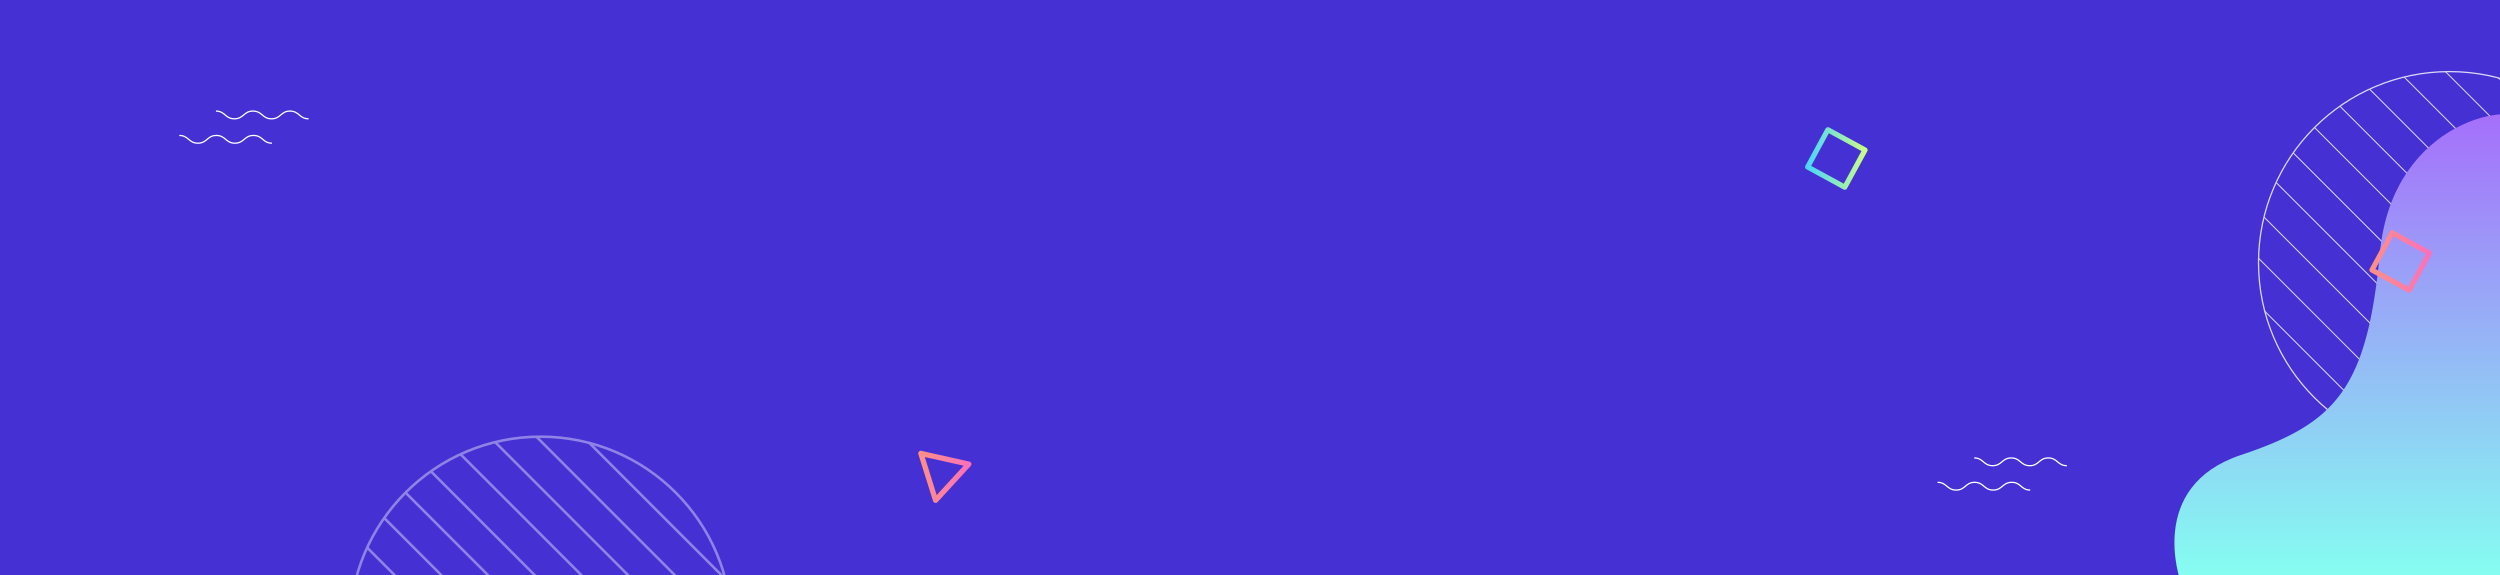 <svg version="1.2" xmlns="http://www.w3.org/2000/svg" viewBox="0 0 1938 446" width="1938" height="446">
	<title>Grupo 1926-svg</title>
	<defs>
		<clipPath clipPathUnits="userSpaceOnUse" id="cp1">
			<path d="m1898.91 351.68c-81.9 0-148.09-66.2-148.09-148.09 0-81.89 66.19-148.09 148.09-148.09 81.89 0 148.09 66.2 148.09 148.09 0 81.89-66.2 148.09-148.09 148.09z"/>
		</clipPath>
		<linearGradient id="g1" x1="1399.2" y1="122.9" x2="1447.8" y2="122.9" gradientUnits="userSpaceOnUse">
			<stop offset="0" stop-color="#44d4ff"/>
			<stop offset="1" stop-color="#cfff81"/>
			<stop offset="1" stop-color="#fb6fbb"/>
		</linearGradient>
		<linearGradient id="g2" x1="711.8" y1="369.7" x2="753.1" y2="369.7" gradientUnits="userSpaceOnUse">
			<stop offset="0" stop-color="#ff9085"/>
			<stop offset="1" stop-color="#fb6fbb"/>
			<stop offset="1" stop-color="#fb6fbb"/>
		</linearGradient>
		<linearGradient id="g3" x1="1821.8" y1="88.5" x2="1821.8" y2="450.4" gradientUnits="userSpaceOnUse">
			<stop offset="0" stop-color="#a56ffb"/>
			<stop offset="1" stop-color="#85fff1"/>
		</linearGradient>
		<linearGradient id="g4" x1="1836.7" y1="202.7" x2="1885.2" y2="202.7" gradientUnits="userSpaceOnUse">
			<stop offset="0" stop-color="#ff9085"/>
			<stop offset="1" stop-color="#fb6fbb"/>
			<stop offset="1" stop-color="#fb6fbb"/>
		</linearGradient>
		<clipPath clipPathUnits="userSpaceOnUse" id="cp2">
			<path d="m419.1 634.72c-81.89 0-148.09-66.2-148.09-148.09 0-81.9 66.2-148.09 148.09-148.09 81.9 0 148.09 66.19 148.09 148.09 0 81.89-66.19 148.09-148.09 148.09z"/>
		</clipPath>
	</defs>
	<style>
		.s0 { fill: #4531d3 } 
		.s1 { fill: none;stroke: #ffffff;stroke-width: .8 } 
		.s2 { fill: none;stroke: #ffffff } 
		.s3 { fill: url(#g1) } 
		.s4 { fill: url(#g2) } 
		.s5 { fill: url(#g3) } 
		.s6 { fill: url(#g4) } 
		.s7 { fill: none;stroke: #ffffff;stroke-width: 2 } 
	</style>
	<path id="Trazado_2355" class="s0" d="m0 0h1941v450.4h-1941z"/>
	<g id="Grupo_756" style="opacity: .8">
		<g id="Clip-Path: Grupo_382" clip-path="url(#cp1)">
			<g id="Grupo_382">
				<path id="Línea_1" class="s1" d="m1843-142l426.1 426.2"/>
				<path id="Línea_2" class="s1" d="m1824.9-123.9l426.1 426.2"/>
				<path id="Línea_3" class="s1" d="m1806.8-105.8l426.1 426.2"/>
				<path id="Línea_4" class="s1" d="m1788.7-87.7l426.1 426.2"/>
				<path id="Línea_5" class="s1" d="m1770.6-69.6l426.1 426.2"/>
				<path id="Línea_6" class="s1" d="m1752.5-51.5l426.1 426.2"/>
				<path id="Línea_7" class="s1" d="m1734.4-33.4l426.1 426.2"/>
				<path id="Línea_8" class="s1" d="m1716.3-15.3l426.1 426.2"/>
				<path id="Línea_9" class="s1" d="m1698.2 2.8l426.1 426.2"/>
				<path id="Línea_10" class="s1" d="m1680.1 20.9l426.1 426.2"/>
				<path id="Línea_11" class="s1" d="m1662 39l426.1 426.2"/>
				<path id="Línea_12" class="s1" d="m1643.9 57.1l426.1 426.2"/>
				<path id="Línea_13" class="s1" d="m1625.8 75.2l426.1 426.2"/>
				<path id="Línea_14" class="s1" d="m1607.7 93.3l426.1 426.2"/>
				<path id="Línea_15" class="s1" d="m1589.6 111.4l426.1 426.2"/>
				<path id="Línea_16" class="s1" d="m1571.5 129.5l426.1 426.2"/>
				<path id="Línea_17" class="s1" d="m1553.4 147.6l426.1 426.2"/>
			</g>
		</g>
		<circle id="Elipse_143" class="s2" cx="1898.9" cy="203.6" r="148.1"/>
	</g>
	<g id="Grupo_754">
		<g id="Grupo_390">
			<path id="Trazado_427" class="s2" d="m239.2 92.1c-7.2 0-7.2-6-14.4-6-7.1 0-7.2 6-14.3 6-7.2 0-7.2-6-14.4-6-7.2 0-7.2 6-14.4 6-7.2 0-7.2-6-14.3-6"/>
		</g>
		<g id="Grupo_391">
			<path id="Trazado_428" class="s2" d="m210.8 111c-7.1 0-7.1-6-14.3-6-7.2 0-7.2 6-14.4 6-7.2 0-7.2-6-14.4-6-7.1 0-7.1 6-14.3 6-7.2 0-7.2-6-14.4-6"/>
		</g>
	</g>
	<g id="Grupo_1663">
		<g id="Grupo_390-2">
			<path id="Trazado_427-2" class="s2" d="m1602.2 361c-7.2 0-7.2-6-14.4-6-7.1 0-7.2 6-14.3 6-7.2 0-7.2-6-14.4-6-7.2 0-7.2 6-14.4 6-7.2 0-7.2-6-14.3-6"/>
		</g>
		<g id="Grupo_391-2">
			<path id="Trazado_428-2" class="s2" d="m1573.8 379.9c-7.1 0-7.1-6-14.3-6-7.2 0-7.2 6-14.4 6-7.2 0-7.2-6-14.4-6-7.1 0-7.1 6-14.3 6-7.2 0-7.2-6-14.4-6"/>
		</g>
	</g>
	<path id="Trazado_849" fill-rule="evenodd" class="s3" d="m1429.1 146.9l-28.8-15.7q-0.4-0.2-0.6-0.5-0.3-0.3-0.4-0.7-0.1-0.4 0-0.8 0-0.4 0.2-0.7l15.7-28.9q0.2-0.3 0.5-0.6 0.3-0.2 0.7-0.3 0.4-0.1 0.8-0.1 0.4 0 0.7 0.2l28.8 15.7q0.4 0.2 0.6 0.5 0.3 0.3 0.4 0.7 0.1 0.4 0.1 0.8-0.1 0.4-0.3 0.8l-15.7 28.8q-0.2 0.3-0.5 0.6-0.3 0.2-0.7 0.3-0.3 0.2-0.7 0.1-0.4 0-0.8-0.2zm-25.1-18.3l25.3 13.8 13.7-25.3-25.3-13.8z"/>
	<path id="Trazado_850" fill-rule="evenodd" class="s4" d="m724.8 389.8q-0.3 0-0.5-0.1-0.3-0.2-0.5-0.4-0.2-0.1-0.3-0.4-0.2-0.2-0.2-0.5l-11.4-36.3q-0.1-0.2-0.1-0.5 0-0.3 0-0.5 0.1-0.3 0.2-0.5 0.1-0.3 0.3-0.5 0.2-0.2 0.4-0.3 0.3-0.2 0.5-0.3 0.3 0 0.6-0.1 0.2 0 0.5 0.1l37.1 8.3q0.3 0 0.5 0.2 0.3 0.1 0.5 0.3 0.2 0.1 0.3 0.4 0.2 0.2 0.3 0.5 0 0.2 0.1 0.5 0 0.3-0.1 0.5-0.1 0.3-0.2 0.5-0.1 0.3-0.3 0.5l-25.7 28q-0.2 0.2-0.4 0.4-0.3 0.1-0.5 0.2-0.3 0.1-0.6 0.1-0.2 0-0.5-0.1zm-7.9-35.5l9.2 29.5 20.9-22.8z"/>
	<path id="Trazado_851" class="s5" d="m1956.8 450.4h-266.5c0 0-26.6-73.3 46.9-97.7 73.5-24.5 97.8-51 107.7-156.7 9.9-105.6 109.1-118.3 111.9-101.2 2.6 26.9 0 355.6 0 355.6z"/>
	<path id="Trazado_853" fill-rule="evenodd" class="s6" d="m1866.6 226.7l-28.8-15.6q-0.4-0.2-0.6-0.6-0.3-0.3-0.4-0.6-0.1-0.4-0.1-0.8 0.1-0.4 0.3-0.8l15.7-28.8q0.1-0.4 0.5-0.6 0.3-0.3 0.6-0.4 0.4-0.1 0.8 0 0.4 0 0.8 0.2l28.8 15.7q0.4 0.2 0.6 0.5 0.3 0.3 0.4 0.7 0.1 0.4 0 0.8 0 0.4-0.2 0.7l-15.7 28.8q-0.2 0.4-0.5 0.6-0.3 0.3-0.7 0.4-0.4 0.1-0.8 0.1-0.4-0.1-0.7-0.3zm-25.1-18.2l25.3 13.7 13.7-25.3-25.3-13.7z"/>
	<g id="Grupo_1661" style="opacity: .4">
		<g id="Clip-Path: Grupo_382-2" clip-path="url(#cp2)">
			<g id="Grupo_382-2">
				<path id="Línea_1-2" class="s7" d="m363.2 141.1l426.1 426.2"/>
				<path id="Línea_2-2" class="s7" d="m345.1 159.2l426.1 426.2"/>
				<path id="Línea_3-2" class="s7" d="m327 177.3l426.1 426.2"/>
				<path id="Línea_4-2" class="s7" d="m308.9 195.4l426.1 426.2"/>
				<path id="Línea_5-2" class="s7" d="m290.8 213.5l426.1 426.2"/>
				<path id="Línea_6-2" class="s7" d="m272.7 231.6l426.1 426.2"/>
				<path id="Línea_7-2" class="s7" d="m254.6 249.7l426.1 426.2"/>
				<path id="Línea_8-2" class="s7" d="m236.5 267.8l426.1 426.2"/>
				<path id="Línea_9-2" class="s7" d="m218.4 285.9l426.1 426.2"/>
				<path id="Línea_10-2" class="s7" d="m200.3 304l426.1 426.2"/>
				<path id="Línea_11-2" class="s7" d="m182.2 322.1l426.1 426.2"/>
				<path id="Línea_12-2" class="s7" d="m164.1 340.2l426.1 426.2"/>
				<path id="Línea_13-2" class="s7" d="m146 358.3l426.1 426.2"/>
				<path id="Línea_14-2" class="s7" d="m127.9 376.4l426.1 426.2"/>
				<path id="Línea_15-2" class="s7" d="m109.8 394.5l426.1 426.2"/>
				<path id="Línea_16-2" class="s7" d="m91.7 412.6l426.1 426.2"/>
				<path id="Línea_17-2" class="s7" d="m73.6 430.7l426.1 426.2"/>
			</g>
		</g>
		<circle id="Elipse_143-2" class="s7" cx="419.1" cy="486.6" r="148.1"/>
	</g>
</svg>